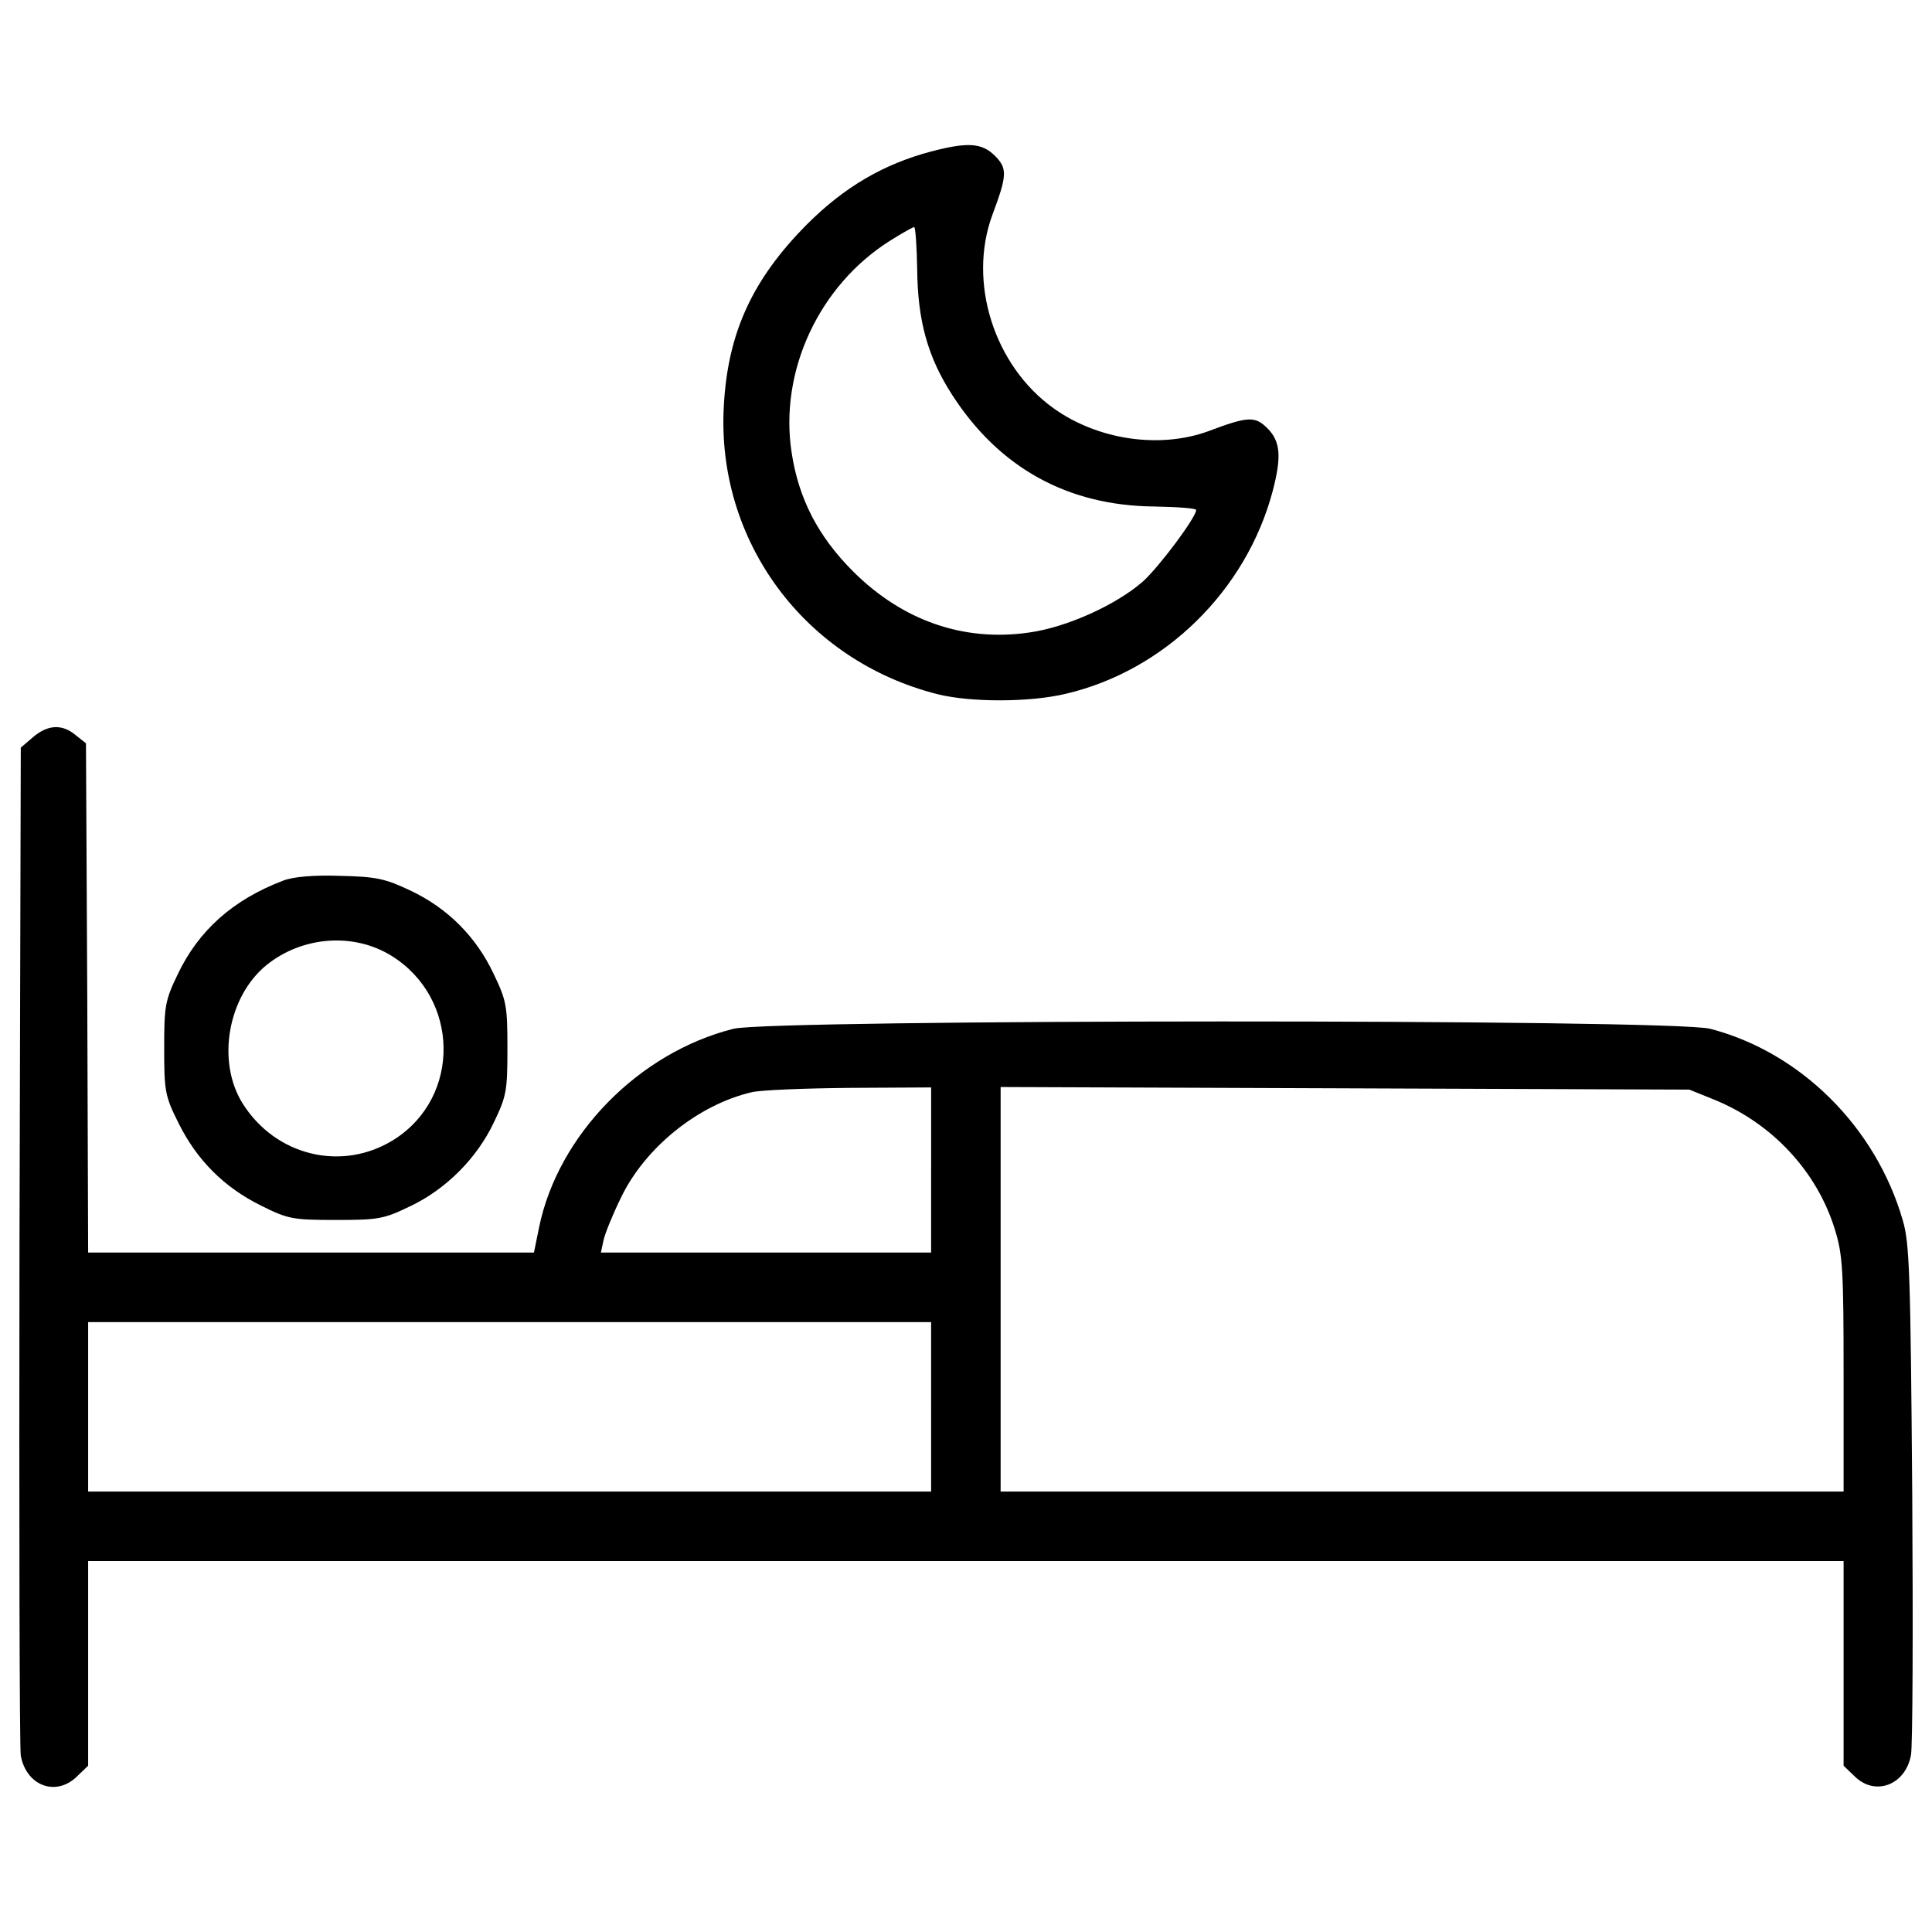 <?xml version="1.0" encoding="utf-8"?>
<!-- Svg Vector Icons : http://www.onlinewebfonts.com/icon -->
<!DOCTYPE svg PUBLIC "-//W3C//DTD SVG 1.1//EN" "http://www.w3.org/Graphics/SVG/1.1/DTD/svg11.dtd">
<svg version="1.1" xmlns="http://www.w3.org/2000/svg" xmlns:xlink="http://www.w3.org/1999/xlink" x="0px" y="0px" viewBox="0 0 1000 1000" enable-background="new 0 0 1000 1000" xml:space="preserve">
<g><g transform="translate(0,511) scale(0.1,-0.1)"><path d="M4819.4,4325.9c-245.1-65.2-447.6-182.2-643.2-377.8c-281.1-283.4-409.3-560-429.6-937.9c-40.5-699.5,418.3-1320.2,1106.5-1493.4c170.9-42.7,476.8-42.7,663.5,2.2c510.5,119.2,933.4,533,1070.5,1048.1c47.2,179.9,40.5,258.6-27,326.1c-63,63-99,63-301.4-13.5c-254.1-94.5-575.8-47.2-805.2,116.9c-308.1,220.4-445.3,652.2-317.1,1000.8c76.5,204.7,78.7,240.7,13.5,305.9C5082.5,4370.9,5008.3,4375.4,4819.4,4325.9z M4747.4,3716.4c2.3-265.4,54-454.3,182.2-652.2c242.9-375.6,596-571.3,1043.5-575.8c119.2-2.3,218.2-9,218.2-18c0-38.2-193.4-296.9-276.6-371.1c-139.5-121.4-393.6-236.1-587-263.1c-339.6-49.5-656.7,60.7-913.1,317.1c-179.9,179.9-281.1,375.6-317.1,614c-65.2,420.6,141.7,865.9,510.5,1097.5c60.7,38.2,116.9,69.7,123.7,69.7C4738.4,3934.6,4745.2,3835.6,4747.4,3716.4z"/><path d="M170.6,1294.2l-63-54l-6.7-2572.9c-2.3-1412.4,0-2604.4,6.7-2644.9c29.2-157.4,184.4-213.7,292.4-105.7l56.2,54v530.8v528.5h4543.1h4543.1v-528.5v-530.8l56.2-54c105.7-105.7,263.1-47.2,292.4,107.9c9,40.5,11.3,650,6.7,1353.9c-9,1133.5-13.5,1297.7-49.5,1416.9c-139.4,481.3-528.5,868.1-996.3,989.6c-193.4,51.7-4858,49.5-5055.9,0c-490.3-123.7-906.4-548.8-1005.3-1025.6l-27-132.7H1610H456.2L451.7-55.3l-6.7,1318l-54,42.7C321.2,1363.9,247,1359.4,170.6,1294.2z M4819.4-945.9v-427.3h-854.6h-854.6l13.5,63c6.7,33.7,47.2,132.7,90,220.4c123.7,258.6,398.1,481.3,677,546.5c47.2,11.3,274.4,20.3,508.3,22.5l420.6,2.3V-945.9z M8872.2-581.6c299.1-121.5,533-371.1,625.2-672.5c40.5-130.4,45-209.2,45-751.2v-605H7360.8H5179.2v1045.8v1048.1l1783.5-6.7l1781.3-6.7L8872.2-581.6z M4819.4-2171.7v-438.6H2637.8H456.2v438.6v438.6h2181.6h2181.6V-2171.7z"/><path d="M1466,552c-260.9-99-438.6-258.6-546.5-485.8C854.3-68.8,849.8-98,849.8-316.2c0-222.7,4.5-247.4,74.2-386.8c94.5-191.2,236.1-332.9,427.3-427.3c139.4-69.7,164.2-74.2,386.8-74.2c218.2,0,247.4,4.5,382.3,69.7c186.7,87.7,348.6,249.7,436.3,436.3c65.2,135,69.7,164.2,69.7,382.3s-4.5,247.4-72,386.8c-90,191.2-238.4,339.6-429.6,429.6c-132.7,63-177.7,72-364.4,76.5C1623.5,581.2,1517.8,572.2,1466,552z M2026,162.9c353.1-218.2,362.1-730.9,13.5-951.3c-267.6-168.7-614-85.5-784.9,188.9c-134.9,218.2-74.2,553.3,125.9,715.2C1565,264.1,1830.4,284.3,2026,162.9z"/></g></g>
</svg>